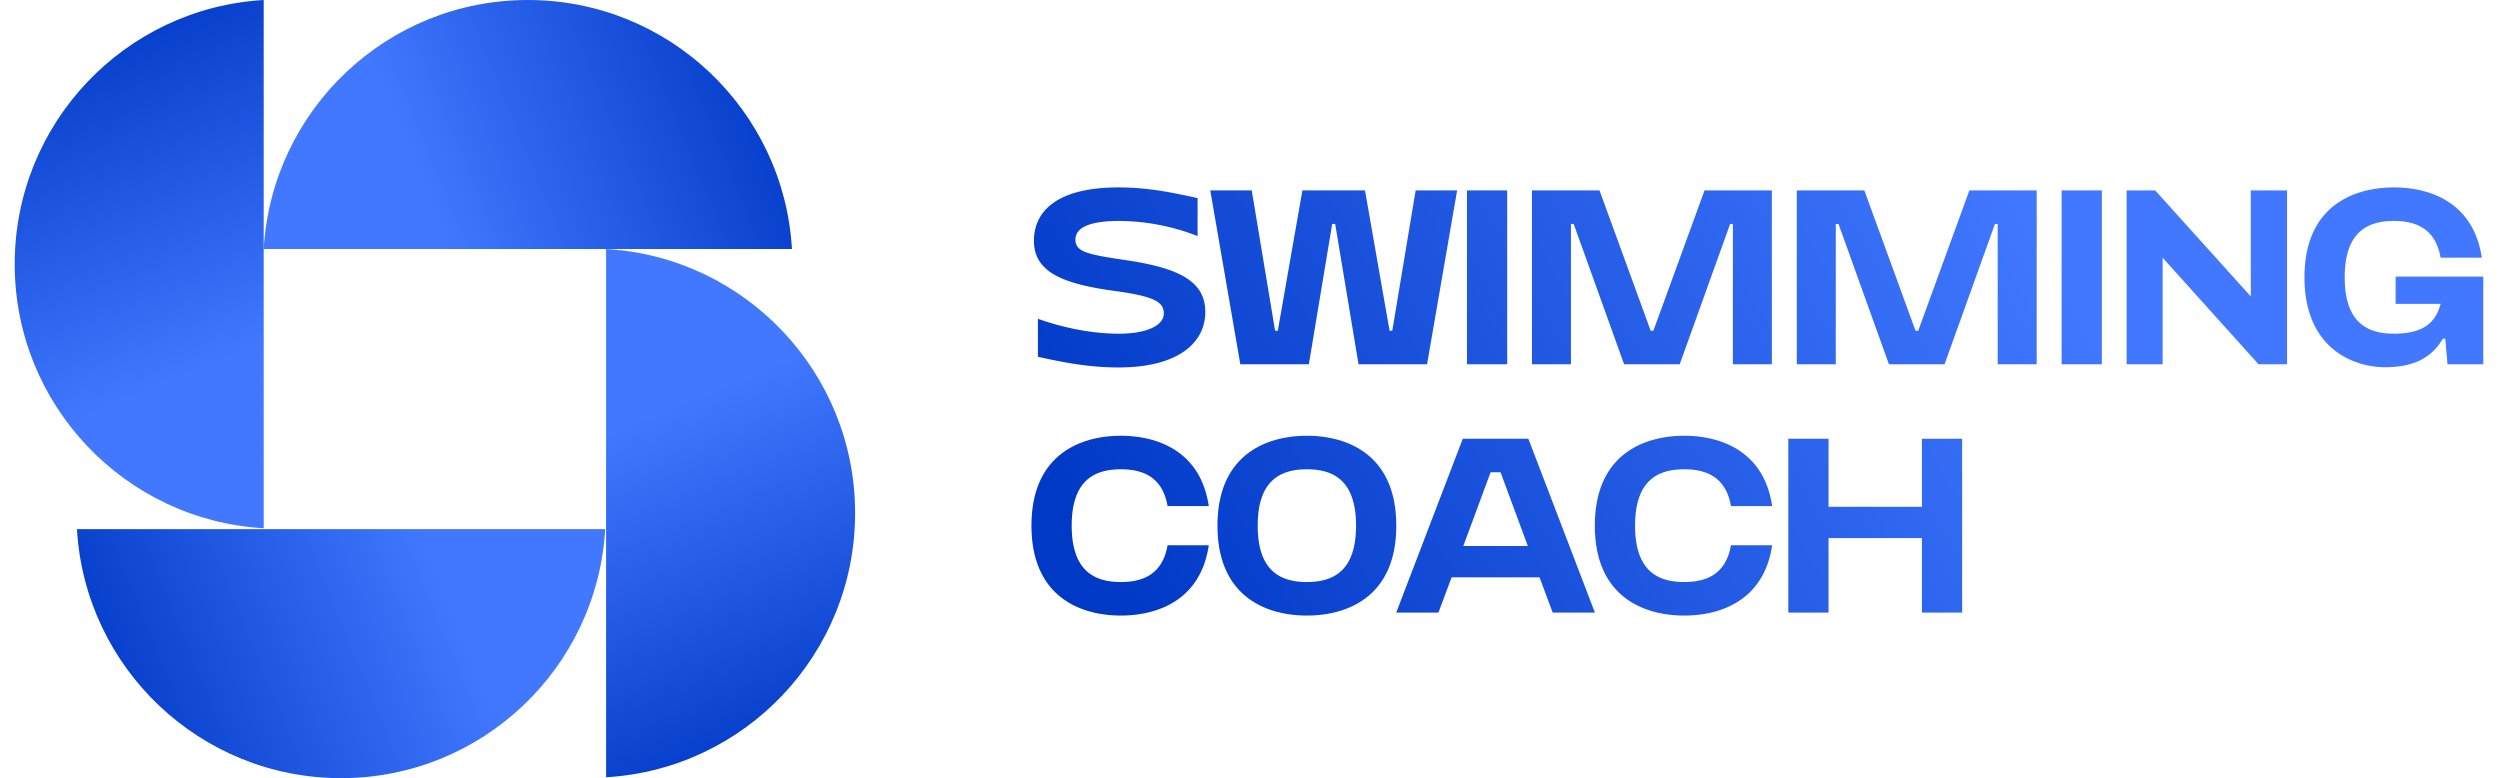 <svg width="151" height="47" fill="none" xmlns="http://www.w3.org/2000/svg"><path fill-rule="evenodd" clip-rule="evenodd" d="M4.648 31.96C5.135 40.348 12.091 47 20.601 47s15.467-6.652 15.953-15.04H4.648z" fill="url(#paint0_linear_263_3264)"/><path fill-rule="evenodd" clip-rule="evenodd" d="M15.928 0C7.54.487.888 7.443.888 15.953s6.652 15.466 15.04 15.953V0z" fill="url(#paint1_linear_263_3264)"/><path fill-rule="evenodd" clip-rule="evenodd" d="M47.834 15.04C47.347 6.652 40.391 0 31.881 0S16.415 6.652 15.928 15.04h31.906z" fill="url(#paint2_linear_263_3264)"/><path fill-rule="evenodd" clip-rule="evenodd" d="M36.608 46.946c8.388-.487 15.04-7.443 15.04-15.953s-6.652-15.466-15.04-15.953v31.906z" fill="url(#paint3_linear_263_3264)"/><path d="M62.69 19.255c1.515.54 3.255.9 4.89.9 1.62 0 2.715-.465 2.715-1.23 0-.75-.75-1.05-3.06-1.365-3.135-.435-4.785-1.17-4.785-3.015 0-1.785 1.395-3.225 5.1-3.225 1.8 0 3.285.315 4.785.645v2.295a13.148 13.148 0 00-4.755-.915c-1.62 0-2.625.345-2.625 1.125 0 .75.735.9 3.06 1.245 3.24.48 4.785 1.29 4.785 3.135 0 1.785-1.545 3.345-5.25 3.345-1.8 0-3.36-.315-4.86-.645v-2.295zM82.445 11.5l1.485 8.475h.165l1.41-8.475h2.505L86.195 22h-4.14l-1.41-8.475h-.18L79.055 22h-4.14L73.1 11.5h2.505l1.41 8.475h.165l1.485-8.475h3.78zm6.16 0h2.43V22h-2.43V11.5zm9.49 10.5l-3.045-8.475h-.165V22H92.53V11.5h4.08l3.09 8.475h.165l3.09-8.475h4.065V22h-2.355v-8.475h-.165L101.455 22h-3.36zm15.996 0l-3.045-8.475h-.165V22h-2.355V11.5h4.08l3.09 8.475h.165l3.09-8.475h4.065V22h-2.355v-8.475h-.165L117.451 22h-3.36zm10.431-10.5h2.43V22h-2.43V11.5zm3.926 0h1.725l5.775 6.405V11.5h2.19V22h-1.725l-5.79-6.435V22h-2.175V11.5zm10.742 5.25c0-4.32 2.985-5.43 5.4-5.43 2.175 0 4.815.9 5.31 4.245h-2.49c-.3-1.74-1.47-2.22-2.82-2.22-1.62 0-2.97.69-2.97 3.405s1.35 3.405 2.97 3.405c1.725 0 2.52-.63 2.82-1.8h-2.715v-1.65h5.295V22h-2.16l-.135-1.545h-.15c-.75 1.305-1.995 1.725-3.48 1.725-1.89 0-4.875-1.11-4.875-5.43zm-76.89 15c0-4.32 2.985-5.43 5.4-5.43 2.175 0 4.815.9 5.31 4.245h-2.49c-.3-1.74-1.47-2.22-2.82-2.22-1.62 0-2.97.69-2.97 3.405s1.35 3.405 2.97 3.405c1.35 0 2.52-.48 2.82-2.22h2.49c-.495 3.345-3.135 4.245-5.31 4.245-2.415 0-5.4-1.11-5.4-5.43zm11.235 0c0-4.32 2.985-5.43 5.4-5.43 2.415 0 5.4 1.11 5.4 5.43 0 4.32-2.985 5.43-5.4 5.43-2.415 0-5.4-1.11-5.4-5.43zm2.43 0c0 2.715 1.35 3.405 2.97 3.405s2.97-.69 2.97-3.405-1.35-3.405-2.97-3.405-2.97.69-2.97 3.405zm16.347-5.25l4.02 10.5h-2.55l-.795-2.13h-5.31L86.882 37h-2.55l4.02-10.5h3.96zm-3.93 6.48h3.9l-1.65-4.455h-.6l-1.65 4.455zm7.946-1.23c0-4.32 2.985-5.43 5.4-5.43 2.175 0 4.815.9 5.31 4.245h-2.49c-.3-1.74-1.47-2.22-2.82-2.22-1.62 0-2.97.69-2.97 3.405s1.35 3.405 2.97 3.405c1.35 0 2.52-.48 2.82-2.22h2.49c-.495 3.345-3.135 4.245-5.31 4.245-2.415 0-5.4-1.11-5.4-5.43zm11.686-5.25h2.43v4.11h5.64V26.5h2.43V37h-2.43v-4.5h-5.64V37h-2.43V26.5z" fill="url(#paint4_linear_263_3264)"/><defs><linearGradient id="paint0_linear_263_3264" x1="3.851" y1="39.48" x2="25.074" y2="30.74" gradientUnits="userSpaceOnUse"><stop stop-color="#0039C6"/><stop offset="1" stop-color="#4178FF"/></linearGradient><linearGradient id="paint1_linear_263_3264" x1="8.408" y1="-.798" x2="17.148" y2="20.426" gradientUnits="userSpaceOnUse"><stop stop-color="#0039C6"/><stop offset="1" stop-color="#4178FF"/></linearGradient><linearGradient id="paint2_linear_263_3264" x1="48.632" y1="7.52" x2="27.408" y2="16.26" gradientUnits="userSpaceOnUse"><stop stop-color="#0039C6"/><stop offset="1" stop-color="#4178FF"/></linearGradient><linearGradient id="paint3_linear_263_3264" x1="44.128" y1="47.743" x2="35.389" y2="26.52" gradientUnits="userSpaceOnUse"><stop stop-color="#0039C6"/><stop offset="1" stop-color="#4178FF"/></linearGradient><linearGradient id="paint4_linear_263_3264" x1="59.775" y1="23" x2="111.772" y2="-6.944" gradientUnits="userSpaceOnUse"><stop stop-color="#0039C6"/><stop offset="1" stop-color="#4178FF"/></linearGradient></defs></svg>